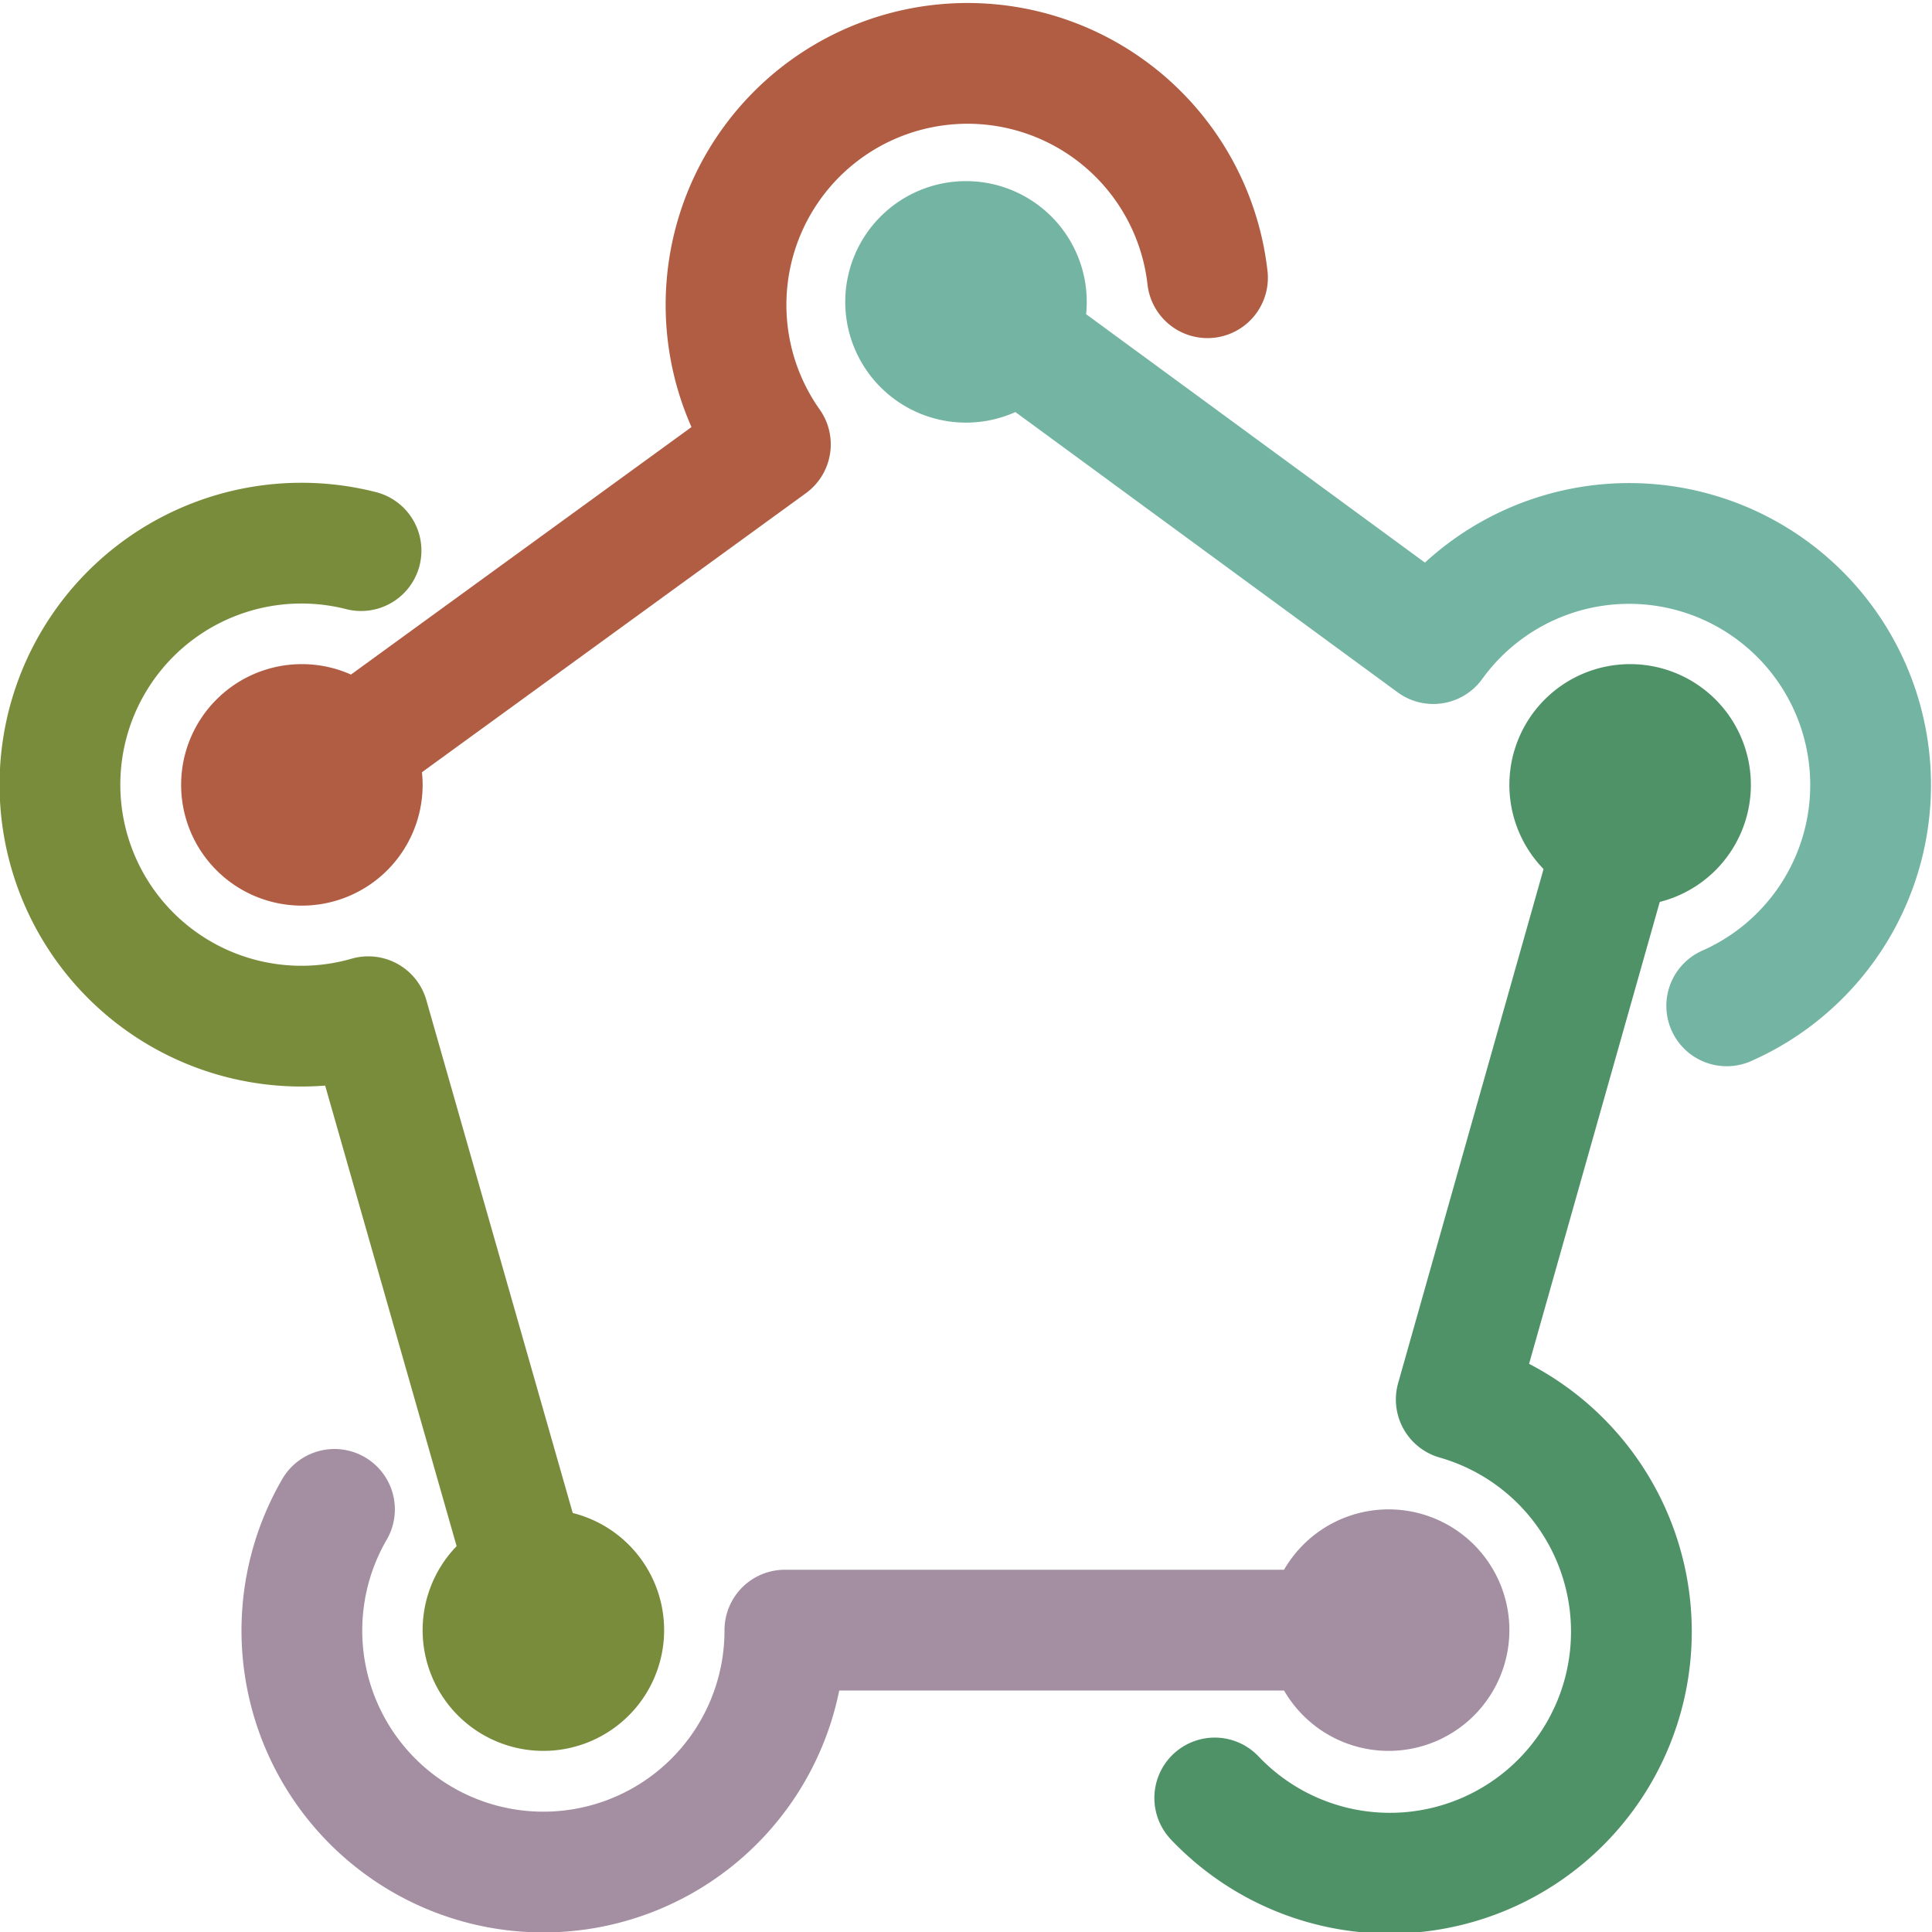 <svg xmlns="http://www.w3.org/2000/svg" width="16" height="16" viewBox="0 0 16 16">
	<g fill="none" stroke-linecap="round" stroke-linejoin="round">
		<path stroke="#798C3B" d="M4.5 13.5 3.05 8.42m-.06-3.86a2 2 0 10.06 3.86L4.5 13.5" />
		<path stroke="#B15D43" d="m2.5 6.5 3.88-2.82A2 2 0 1110 2.3" />
		<path stroke="#74B4A3" d="M14.3 8.33a2 2 0 10-2.43-3L8.01 2.5" />
		<path stroke="#4F9268" d="M10.06 14.89a2 2 0 102-3.3L13.5 6.5" />
		<path stroke="#A48EA2" d="M11.5 13.5h-5a2 2 0 11-3.73-1" />
		<path stroke="#A48EA2" d="M12 13.5a.5.5 0 01-.5.5.5.5 0 01-.5-.5.5.5 0 01.5-.5.5.5 0 01.5.5" />
		<path stroke="#798C3B" d="M5 13.5a.5.5 0 01-.5.5.5.5 0 01-.5-.5.5.5 0 01.5-.5.5.5 0 01.5.5" />
		<path stroke="#B15D43" d="M3 6.5a.5.5 0 01-.5.5.5.5 0 01-.5-.5.5.5 0 01.5-.5.5.5 0 01.5.5" />
		<path stroke="#74B4A3" d="M8.5 2.5A.5.5 0 018 3a.5.5 0 01-.5-.5A.5.5 0 018 2a.5.5 0 01.5.5" />
		<path stroke="#4F9268" d="M14 6.5a.5.5 0 01-.5.5.5.5 0 01-.5-.5.5.5 0 01.5-.5.5.5 0 01.5.5" />
	</g>
</svg>
